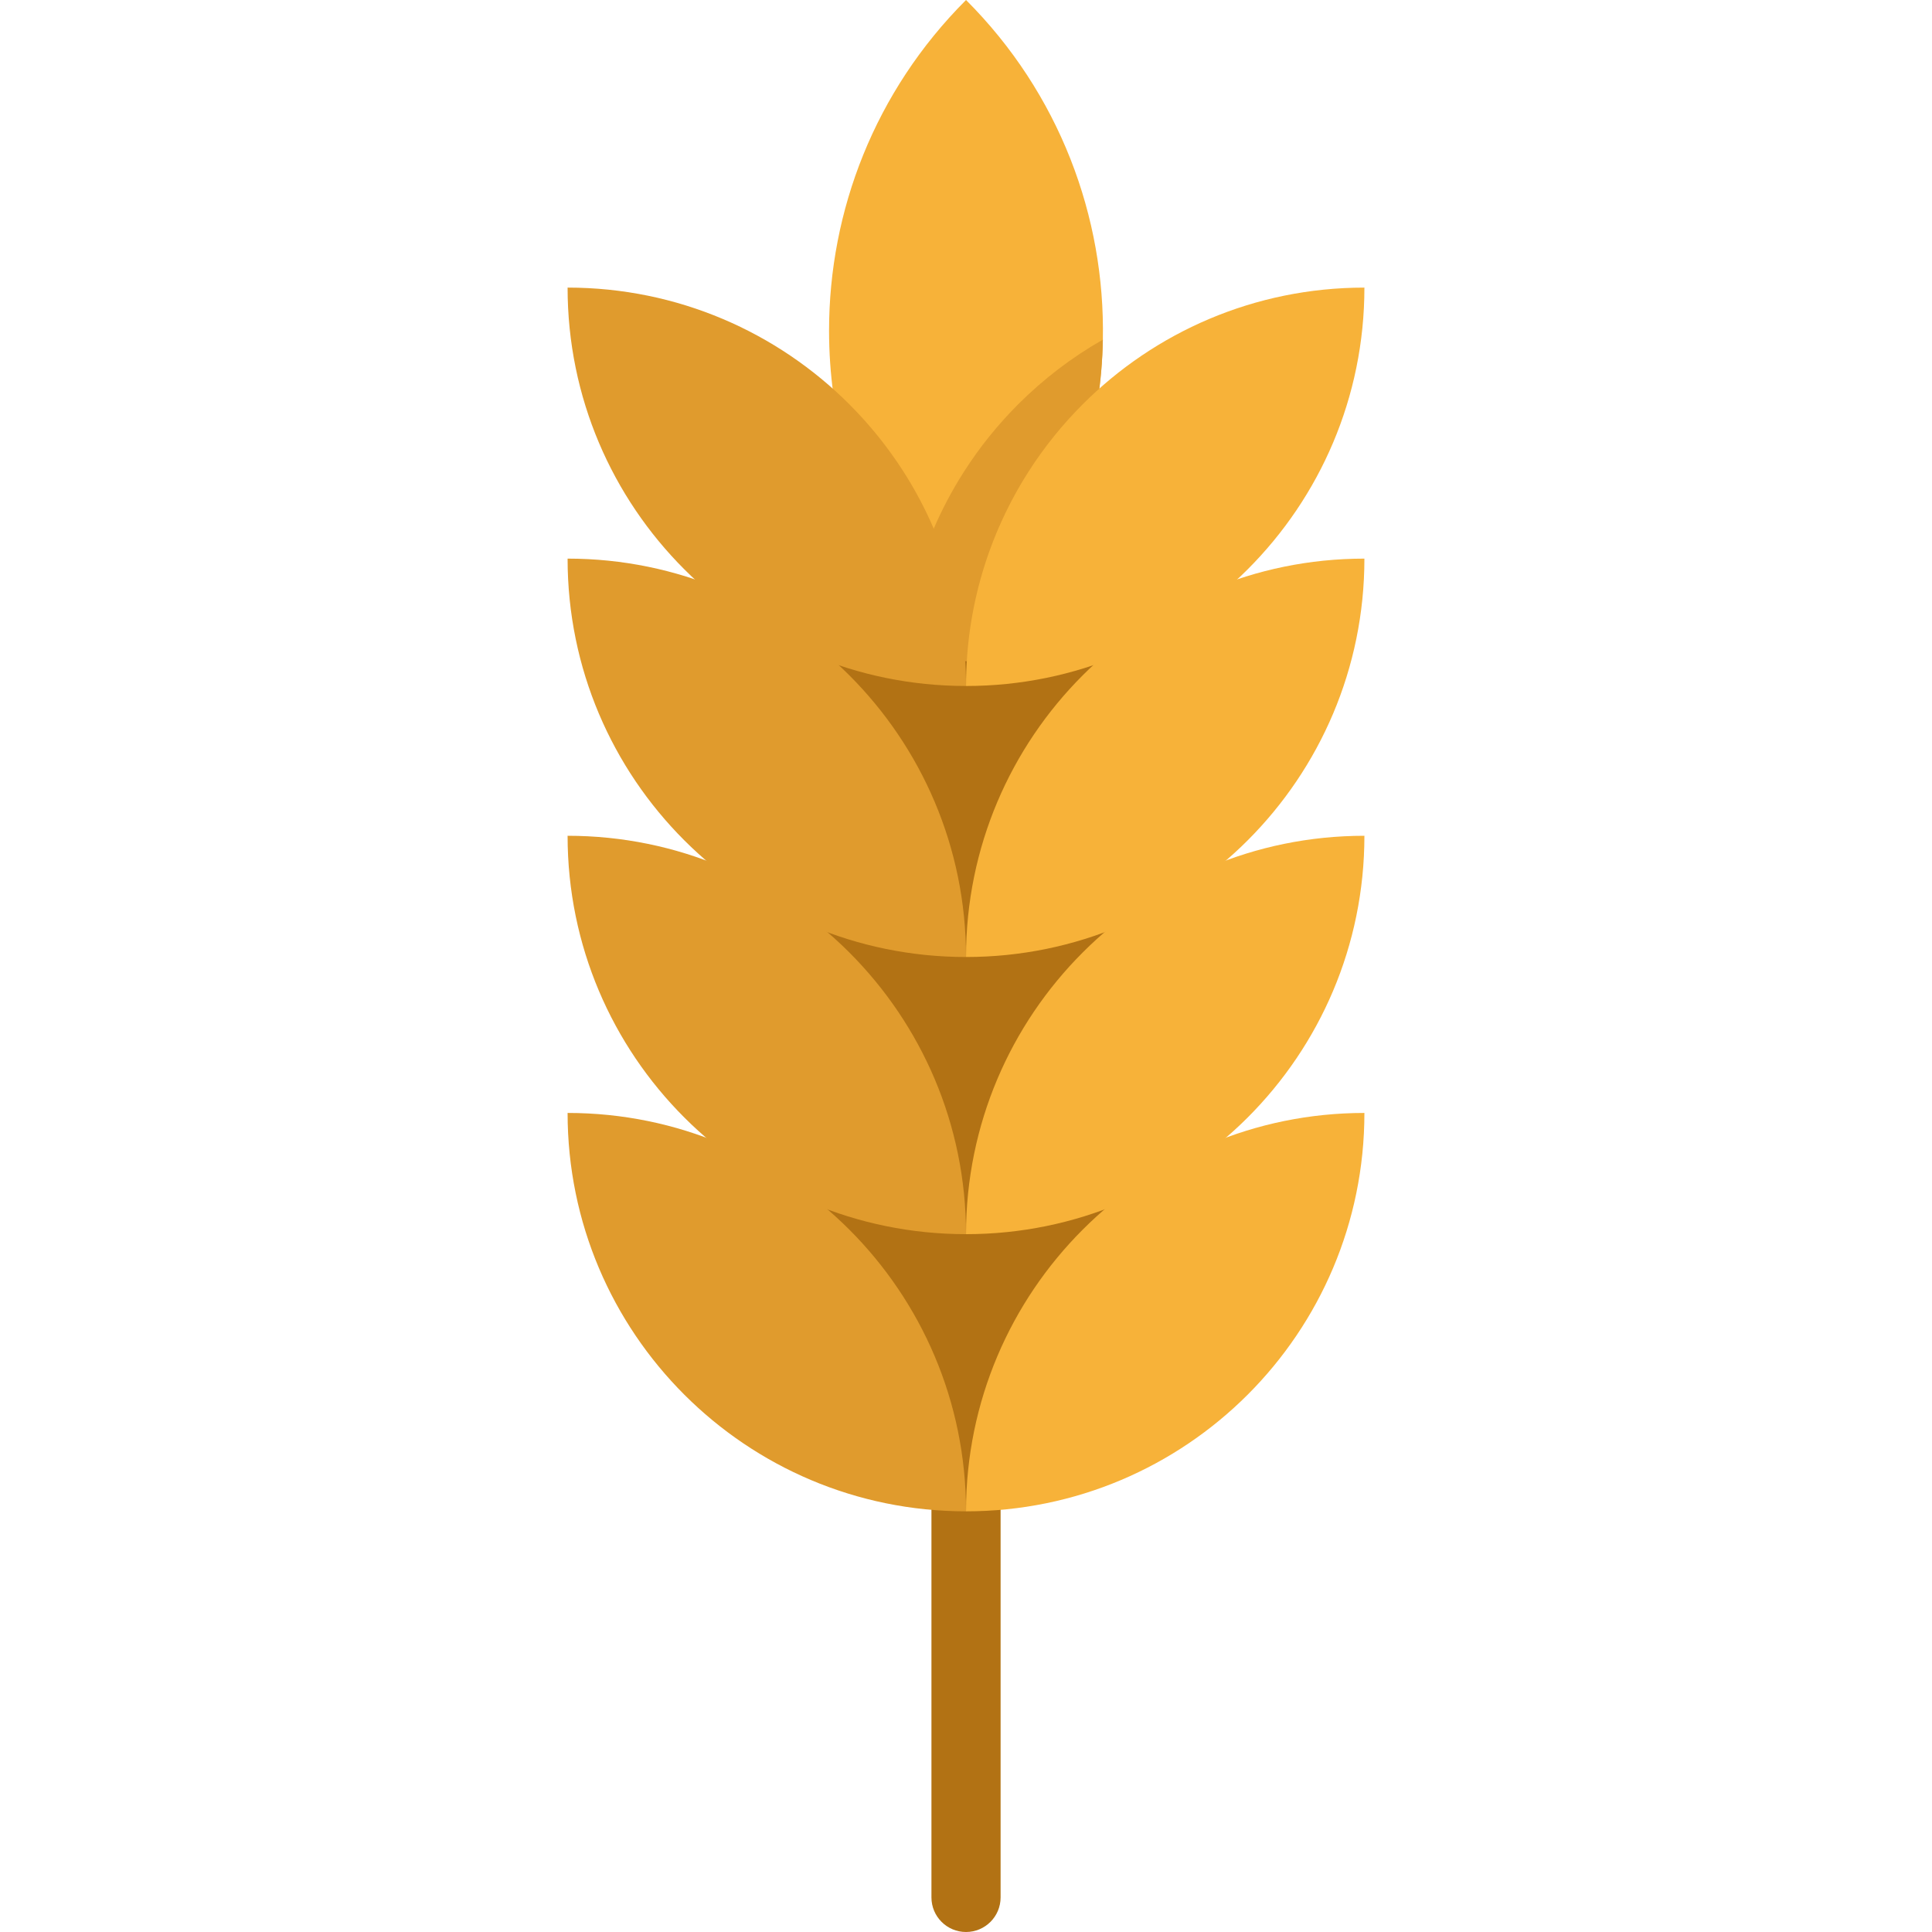 <?xml version="1.0" encoding="iso-8859-1"?>
<!-- Generator: Adobe Illustrator 19.0.0, SVG Export Plug-In . SVG Version: 6.00 Build 0)  -->
<svg version="1.1" id="Layer_1" xmlns="http://www.w3.org/2000/svg" xmlns:xlink="http://www.w3.org/1999/xlink" x="0px" y="0px"
	 viewBox="0 0 512.001 512.001" style="enable-background:new 0 0 512.001 512.001;" xml:space="preserve">
<g>
	<path style="fill:#B27214;" d="M256.006,512.001c-5.061,0-9.163-4.103-9.163-9.163V343.733c0-5.061,4.103-9.163,9.163-9.163
		c5.061,0,9.163,4.103,9.163,9.163v159.104C265.17,507.898,261.067,512.001,256.006,512.001z"/>
	<polygon style="fill:#B27214;" points="307.323,373.057 256.006,400.519 209.577,373.057 209.577,109.145 307.323,109.145 	"/>
</g>
<g>
	<path style="fill:#E09B2D;" d="M225.082,325.866c19.109,19.109,30.924,45.5,30.924,74.653
		c-58.317,0-105.588-47.271-105.588-105.577C179.57,294.942,205.973,306.757,225.082,325.866z"/>
	<path style="fill:#E09B2D;" d="M225.082,252.414c19.109,19.109,30.924,45.5,30.924,74.653
		c-58.317,0-105.588-47.271-105.588-105.577C179.57,221.49,205.973,233.306,225.082,252.414z"/>
</g>
<path style="fill:#F7B239;" d="M292.27,90.012c-0.415,22.005-6.659,43.913-18.718,63.229c-4.9,7.832-10.752,15.224-17.545,22.029
	c-5.412-5.412-10.214-11.192-14.405-17.265c-1.099-1.564-2.151-3.153-3.153-4.766c-12.499-20.013-18.742-42.812-18.742-65.611
	c0-31.719,12.096-63.424,36.3-87.628C280.809,24.804,292.892,57.512,292.27,90.012z"/>
<g>
	<path style="fill:#E09B2D;" d="M225.082,178.964c19.109,19.109,30.924,45.5,30.924,74.653
		c-58.317,0-105.588-47.271-105.588-105.577C179.57,148.04,205.973,159.855,225.082,178.964z"/>
	<path style="fill:#E09B2D;" d="M239.378,124.894c10.519,16.421,16.628,35.946,16.628,56.9
		c-58.317,0-105.588-47.271-105.588-105.577c29.153,0,55.555,11.815,74.664,30.924C230.459,112.518,235.26,118.468,239.378,124.894z
		"/>
</g>
<g>
	<path style="fill:#F7B239;" d="M361.583,294.942c0,58.304-47.271,105.577-105.577,105.577c0-29.153,11.815-55.544,30.924-74.653
		C306.028,306.757,332.419,294.942,361.583,294.942z"/>
	<path style="fill:#F7B239;" d="M361.583,221.49c0,58.304-47.271,105.577-105.577,105.577c0-29.153,11.815-55.544,30.924-74.653
		C306.028,233.306,332.419,221.49,361.583,221.49z"/>
	<path style="fill:#F7B239;" d="M361.583,148.04c0,58.304-47.271,105.577-105.577,105.577c0-29.153,11.815-55.544,30.924-74.653
		C306.028,159.855,332.419,148.04,361.583,148.04z"/>
</g>
<path style="fill:#E09B2D;" d="M292.27,90.012c-0.415,22.005-6.659,43.913-18.718,63.229c-4.9,7.832-10.752,15.224-17.545,22.029
	c-5.412-5.412-10.214-11.192-14.405-17.265c2.736-11.937,7.514-23.104,13.929-33.111c4.118-6.427,8.919-12.378,14.295-17.753
	C276.484,100.483,284.023,94.703,292.27,90.012z"/>
<path style="fill:#F7B239;" d="M361.583,76.218c0,58.304-47.271,105.577-105.577,105.577c0-20.954,6.109-40.479,16.628-56.9
	c4.118-6.427,8.919-12.376,14.295-17.753C306.028,88.032,332.419,76.218,361.583,76.218z"/>
<g>
</g>
<g>
</g>
<g>
</g>
<g>
</g>
<g>
</g>
<g>
</g>
<g>
</g>
<g>
</g>
<g>
</g>
<g>
</g>
<g>
</g>
<g>
</g>
<g>
</g>
<g>
</g>
<g>
</g>
</svg>
